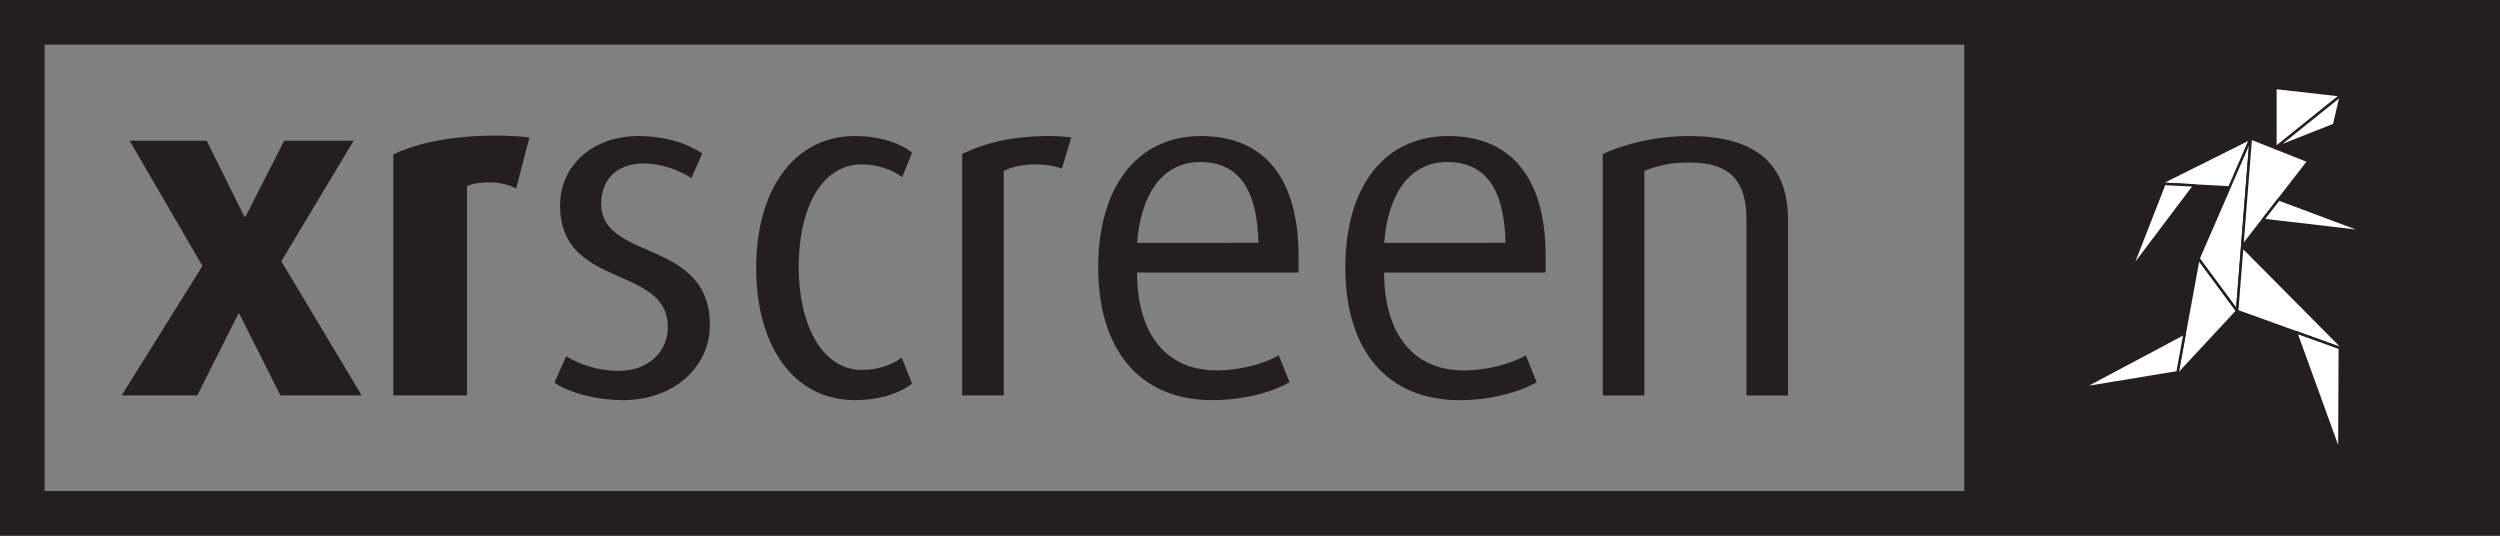 <?xml version="1.0" encoding="UTF-8" standalone="no"?><!DOCTYPE svg PUBLIC "-//W3C//DTD SVG 1.1//EN" "http://www.w3.org/Graphics/SVG/1.1/DTD/svg11.dtd"><svg width="100%" height="100%" viewBox="0 0 7938 1701" version="1.1" xmlns="http://www.w3.org/2000/svg" xmlns:xlink="http://www.w3.org/1999/xlink" xml:space="preserve" xmlns:serif="http://www.serif.com/" style="fill-rule:evenodd;clip-rule:evenodd;stroke-linecap:round;stroke-linejoin:round;stroke-miterlimit:1.5;"><rect x="0" y="0" width="7938" height="1701" fill="#808080" stroke="none"/><rect id="xr_laufen" x="0" y="-0" width="7938" height="1701" style="fill:none;"/><clipPath id="_clip1"><rect x="0" y="-0" width="7938" height="1701"/></clipPath><g clip-path="url(#_clip1)"><path d="M7938,1701l0,-1701l-7938,0l-0,1701l7938,-0Zm-1701,-141.751l-6095.24,-0l0,-1417.5l6095.24,-0l0,1417.5Zm-5594.21,-714.748l-256.524,411.052l240.03,-0l130.517,-259.533l3,0l130.508,259.533l258.04,-0l-255.04,-426.054l229.537,-382.547l-220.527,-0l-123.024,241.53l-2.992,-0l-120.015,-241.53l-244.531,-0l231.021,397.549Zm934.6,-414.052c-144.018,0 -253.532,24.003 -328.541,60.008l0,765.096l234.029,-0l0,-664.584c15.002,-7.5 42.005,-12.001 70.509,-12.001c28.504,-0 60.008,6.001 85.511,19.502l42.005,-162.02c-24.003,-3 -67.508,-6.001 -103.513,-6.001m220.519,700.588l-37.504,84.01c51.006,34.505 138.017,55.507 217.527,55.507c165.02,0 276.034,-108.013 276.034,-238.538c0,-276.026 -345.043,-201.017 -345.043,-385.54c0,-70.517 43.506,-127.516 136.517,-127.516c52.507,0 108.014,19.495 150.019,46.506l34.504,-78.009c-54.006,-36.005 -124.515,-55.516 -202.525,-55.516c-148.519,0 -249.031,96.021 -249.031,220.536c-0,267.025 342.043,187.524 342.043,385.54c-0,79.518 -61.508,139.526 -156.02,139.526c-57.007,-0 -118.515,-16.502 -166.521,-46.506m603.076,-280.535c-0,247.531 118.514,420.052 313.539,420.052c75.009,0 138.017,-19.51 181.522,-52.506l-33.004,-82.51c-31.504,24.003 -78.009,39.004 -126.015,39.004c-127.516,0 -201.026,-144.018 -201.026,-327.04c0,-186.024 72.009,-325.541 201.026,-325.541c48.006,-0 96.012,16.494 127.516,40.505l31.503,-78.01c-43.505,-33.004 -106.513,-52.515 -181.522,-52.515c-193.524,0 -313.539,171.03 -313.539,418.561m930.107,-418.561c-115.514,0 -207.025,22.511 -276.034,57.016l-0,766.596l132.016,-0l0,-712.59c28.504,-15.001 66.009,-21.002 102.013,-21.002c30.004,-0 58.508,4.5 82.511,13.502l30.003,-99.013c-7.501,-1.508 -40.505,-4.509 -70.509,-4.509m155.953,417.061c0,262.533 132.017,421.552 363.046,421.552c94.511,0 187.523,-24.003 244.53,-57.007l-34.504,-85.51c-45.006,27.003 -123.015,48.006 -196.525,48.006c-171.779,-0 -253.281,-129.933 -253.281,-310.664l512.814,-0l-0,-52.382c-0,-255.032 -115.515,-381.047 -309.039,-381.047c-205.526,-0 -327.041,163.52 -327.041,417.052m123.466,-77.885c12.068,-154.653 80.026,-256.657 200.575,-256.657c126.016,-0 181.522,93.012 184.523,256.532c-0,-0 -385.107,0.183 -385.098,0.125m661.174,77.885c-0,262.533 132.016,421.552 363.045,421.552c94.512,0 187.524,-24.003 244.531,-57.007l-34.504,-85.51c-45.006,27.003 -123.016,48.006 -196.525,48.006c-171.771,-0 -253.282,-129.933 -253.282,-310.664l512.814,-0l0,-52.382c0,-255.032 -115.514,-381.047 -309.038,-381.047c-205.526,-0 -327.041,163.52 -327.041,417.052m123.465,-77.885c12.069,-154.653 80.027,-256.657 200.575,-256.657c126.016,-0 181.523,93.012 184.524,256.532c-0,-0 -385.107,0.183 -385.099,0.125m968.655,-339.176c-100.513,0 -199.525,22.511 -274.535,57.016l0,766.596l132.017,-0l-0,-712.59c42.005,-18.002 87.011,-27.003 142.518,-27.003c132.016,0 181.522,59.999 181.522,181.523l0,558.07l132.017,-0l-0,-558.07c-0,-171.022 -96.012,-265.542 -313.539,-265.542" style="fill:#231f20;fill-rule:nonzero;"/><g><g><path d="M7146.66,439.112l-66.168,156.304l-222.387,-12.313l288.555,-143.991Z" style="fill:#fff;stroke:#231f20;stroke-width:8px;"/><path d="M7146.66,439.112l-43.346,548.468l-122.78,-166.118l166.126,-382.35Z" style="fill:#fff;stroke:#231f20;stroke-width:8px;"/><path d="M7146.66,439.112l-27.151,343.551l210.427,-270.961l-183.276,-72.59Z" style="fill:#fff;stroke:#231f20;stroke-width:8px;"/><path d="M7224.72,279.001l0,191.029l208.503,-167.555l-208.503,-23.474Z" style="fill:#fff;stroke:#231f20;stroke-width:8px;"/><path d="M7433.22,302.475l-208.503,167.555l186.526,-73.615l21.977,-93.94Z" style="fill:#fff;stroke:#231f20;stroke-width:8px;"/><path d="M7235.74,632.985l276.749,103.494l-327.372,-38.308l50.623,-65.186Z" style="fill:#fff;stroke:#231f20;stroke-width:8px;"/><path d="M7119.51,782.663l325.575,328.103l-341.77,-123.186l16.195,-204.917Z" style="fill:#fff;stroke:#231f20;stroke-width:8px;"/><path d="M6980.53,821.462l122.78,166.118l-191.21,205.686l68.43,-371.804Z" style="fill:#fff;stroke:#231f20;stroke-width:8px;"/><path d="M6936.97,1058.06l-22.839,124.171l-304.699,50.233l327.538,-174.404Z" style="fill:#fff;stroke:#231f20;stroke-width:8px;"/><path d="M7290.07,1054.89l139.38,50.237l-1.457,329.989l-137.923,-380.226Z" style="fill:#fff;stroke:#231f20;stroke-width:8px;"/><path d="M6967.76,588.704l-201.72,267.464l106.32,-272.275l95.4,4.811Z" style="fill:#fff;stroke:#231f20;stroke-width:8px;"/></g></g></g></svg>
